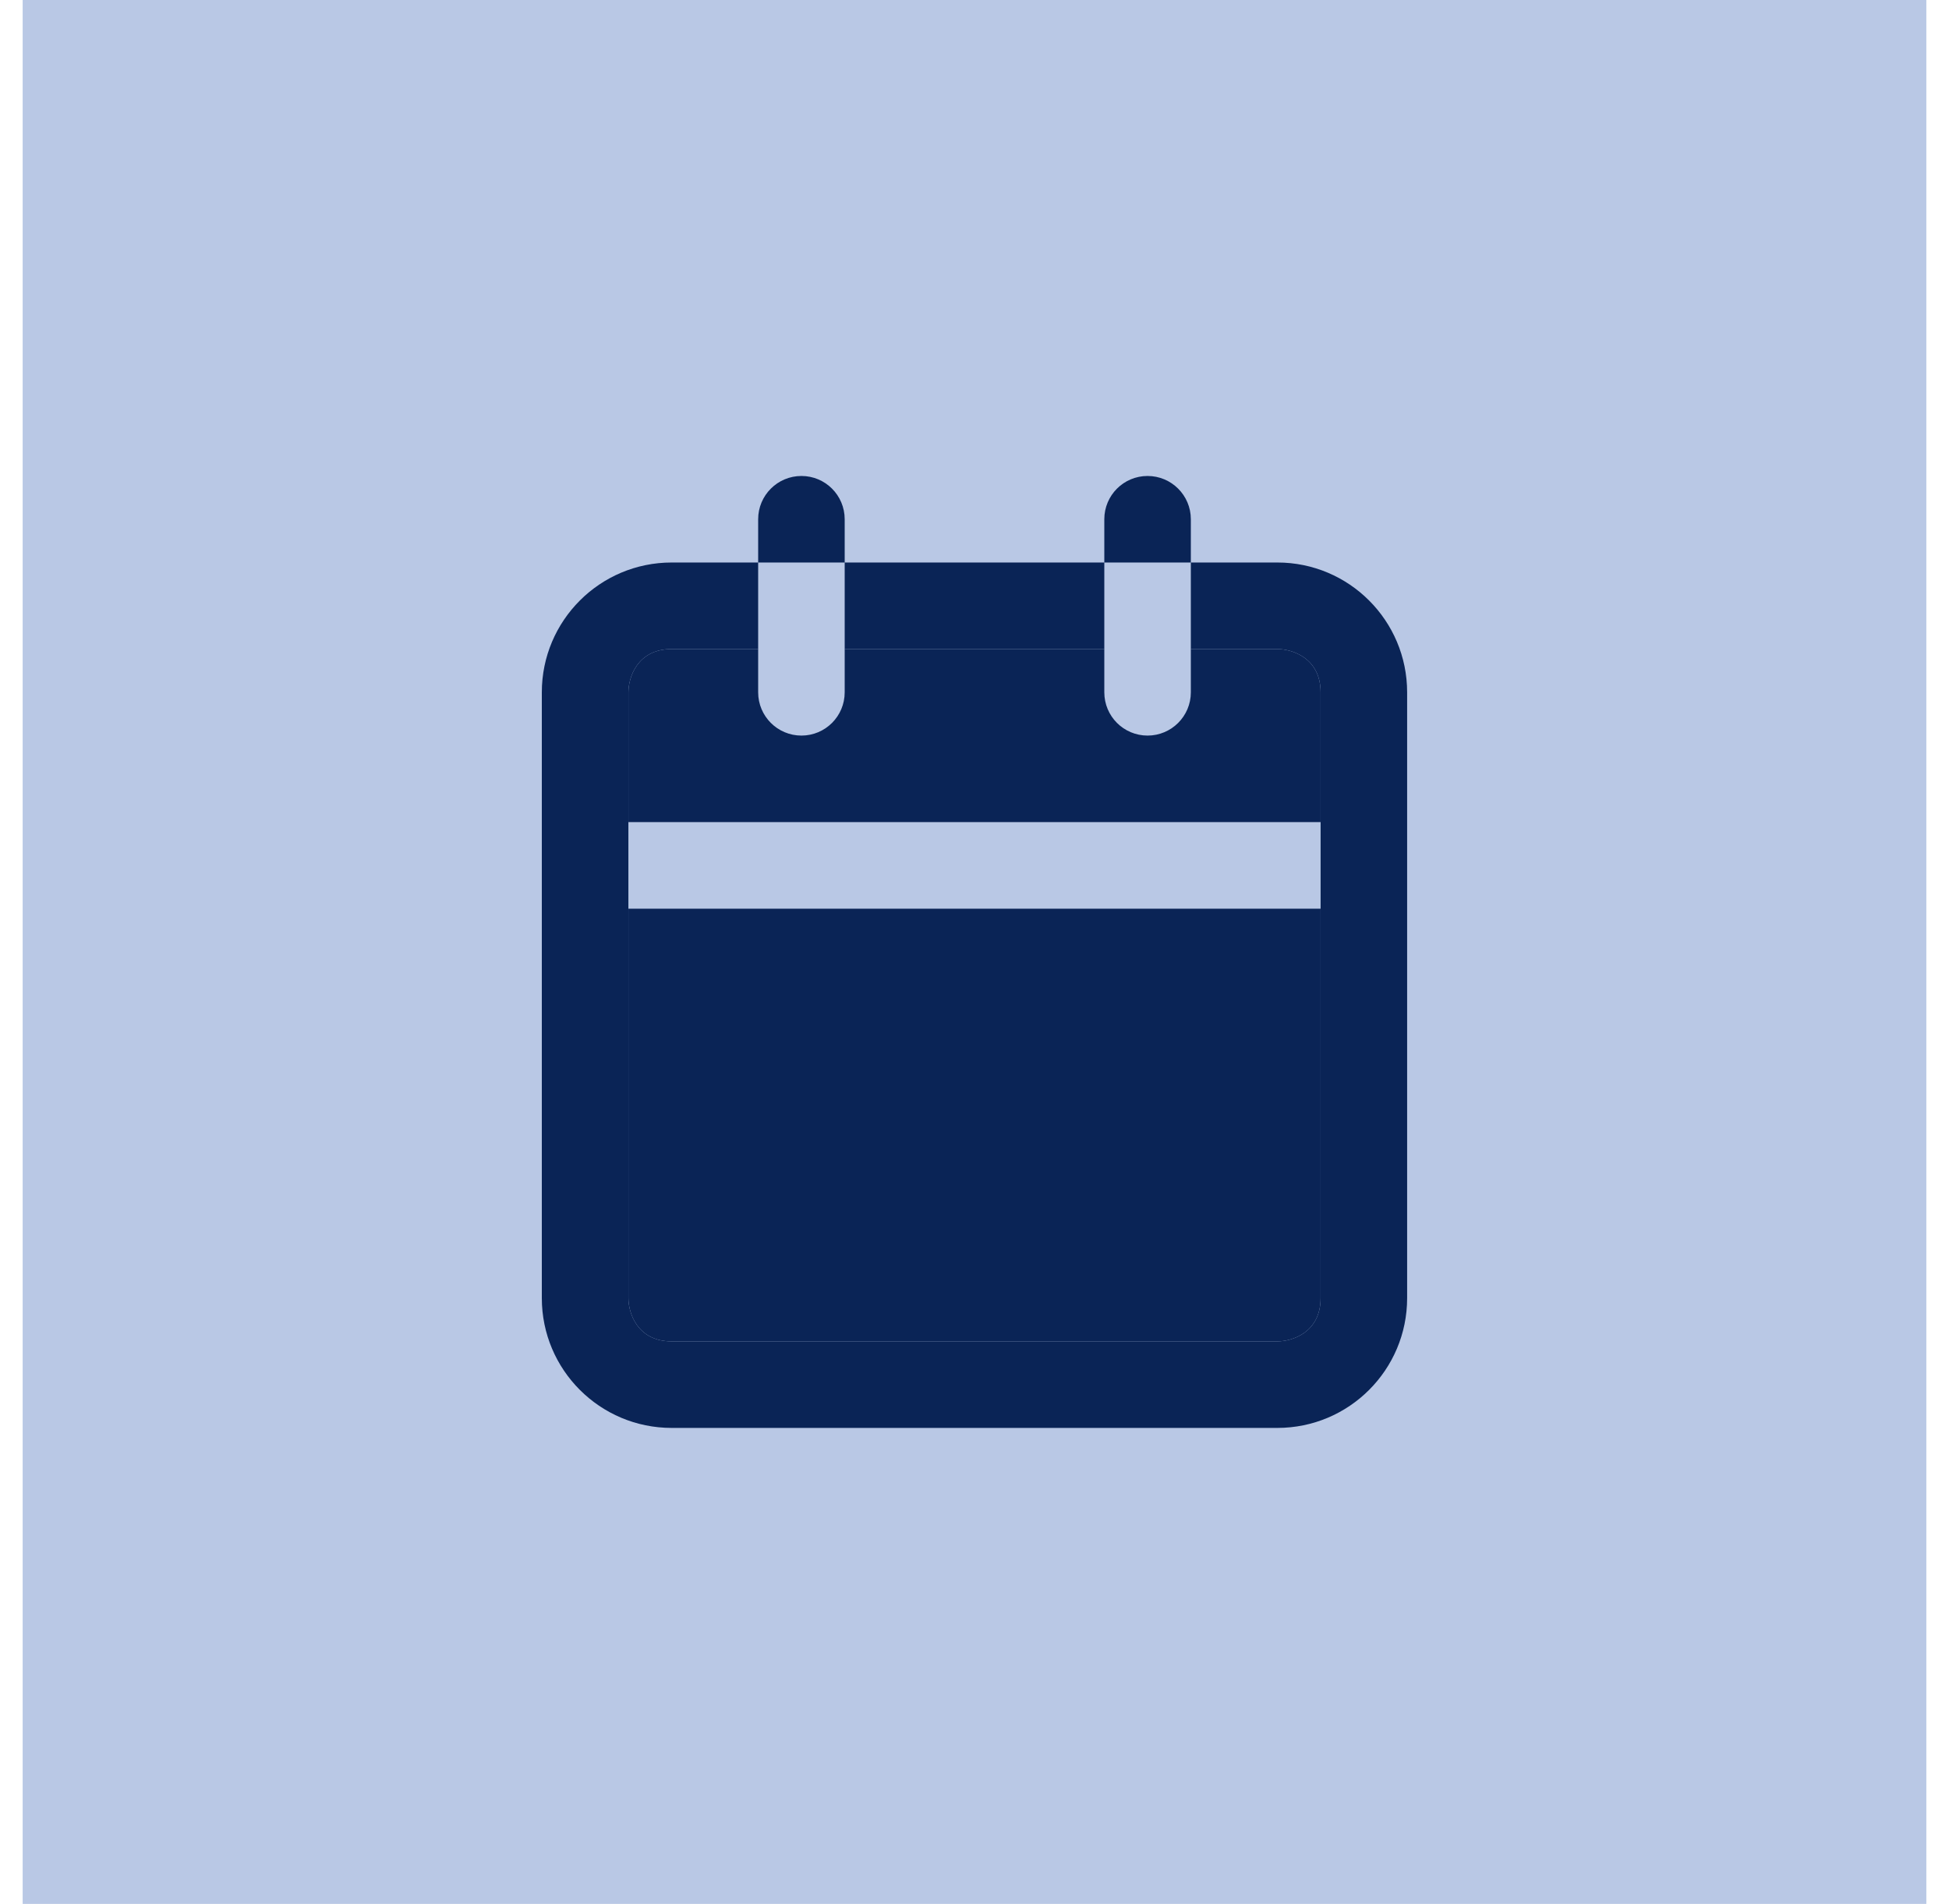 <svg width="43" height="42" viewBox="0 0 43 42" fill="none" xmlns="http://www.w3.org/2000/svg">
<rect x="0.5" width="42" height="42" fill="#B9C8E5"/>
<path d="M13.864 20.046V28.636C13.864 28.954 14.055 29.591 14.818 29.591H28.182C28.5 29.591 29.136 29.4 29.136 28.636V20.046H13.864Z" fill="#0A2456"/>
<path d="M18.636 14.318V15.273C18.636 15.8 18.209 16.227 17.682 16.227C17.155 16.227 16.727 15.8 16.727 15.273V14.318H14.818C14.055 14.318 13.864 14.954 13.864 15.273V18.136H29.136V15.273C29.136 14.509 28.5 14.318 28.182 14.318H26.273V15.273C26.273 15.8 25.845 16.227 25.318 16.227C24.791 16.227 24.364 15.8 24.364 15.273L24.364 14.318H18.636Z" fill="#0A2456"/>
<path fill-rule="evenodd" clip-rule="evenodd" d="M17.682 10.5C18.209 10.5 18.636 10.927 18.636 11.454V12.409H16.727V11.454C16.727 10.927 17.155 10.5 17.682 10.5ZM26.273 14.318H28.182C28.5 14.318 29.136 14.509 29.136 15.273V18.136V20.046V28.636C29.136 29.4 28.5 29.591 28.182 29.591H14.818C14.055 29.591 13.864 28.954 13.864 28.636V20.046V18.136V15.273C13.864 14.954 14.055 14.318 14.818 14.318H16.727V12.409H14.818C13.237 12.409 11.954 13.691 11.954 15.273V28.636C11.954 30.218 13.237 31.5 14.818 31.5H28.182C29.763 31.5 31.045 30.218 31.045 28.636V15.273C31.045 13.691 29.763 12.409 28.182 12.409H26.273V11.454C26.273 10.927 25.845 10.5 25.318 10.5C24.791 10.5 24.364 10.927 24.364 11.454V12.409H18.636V14.318H24.364L24.364 12.409H26.273V14.318Z" fill="#0A2456"/>
</svg>

